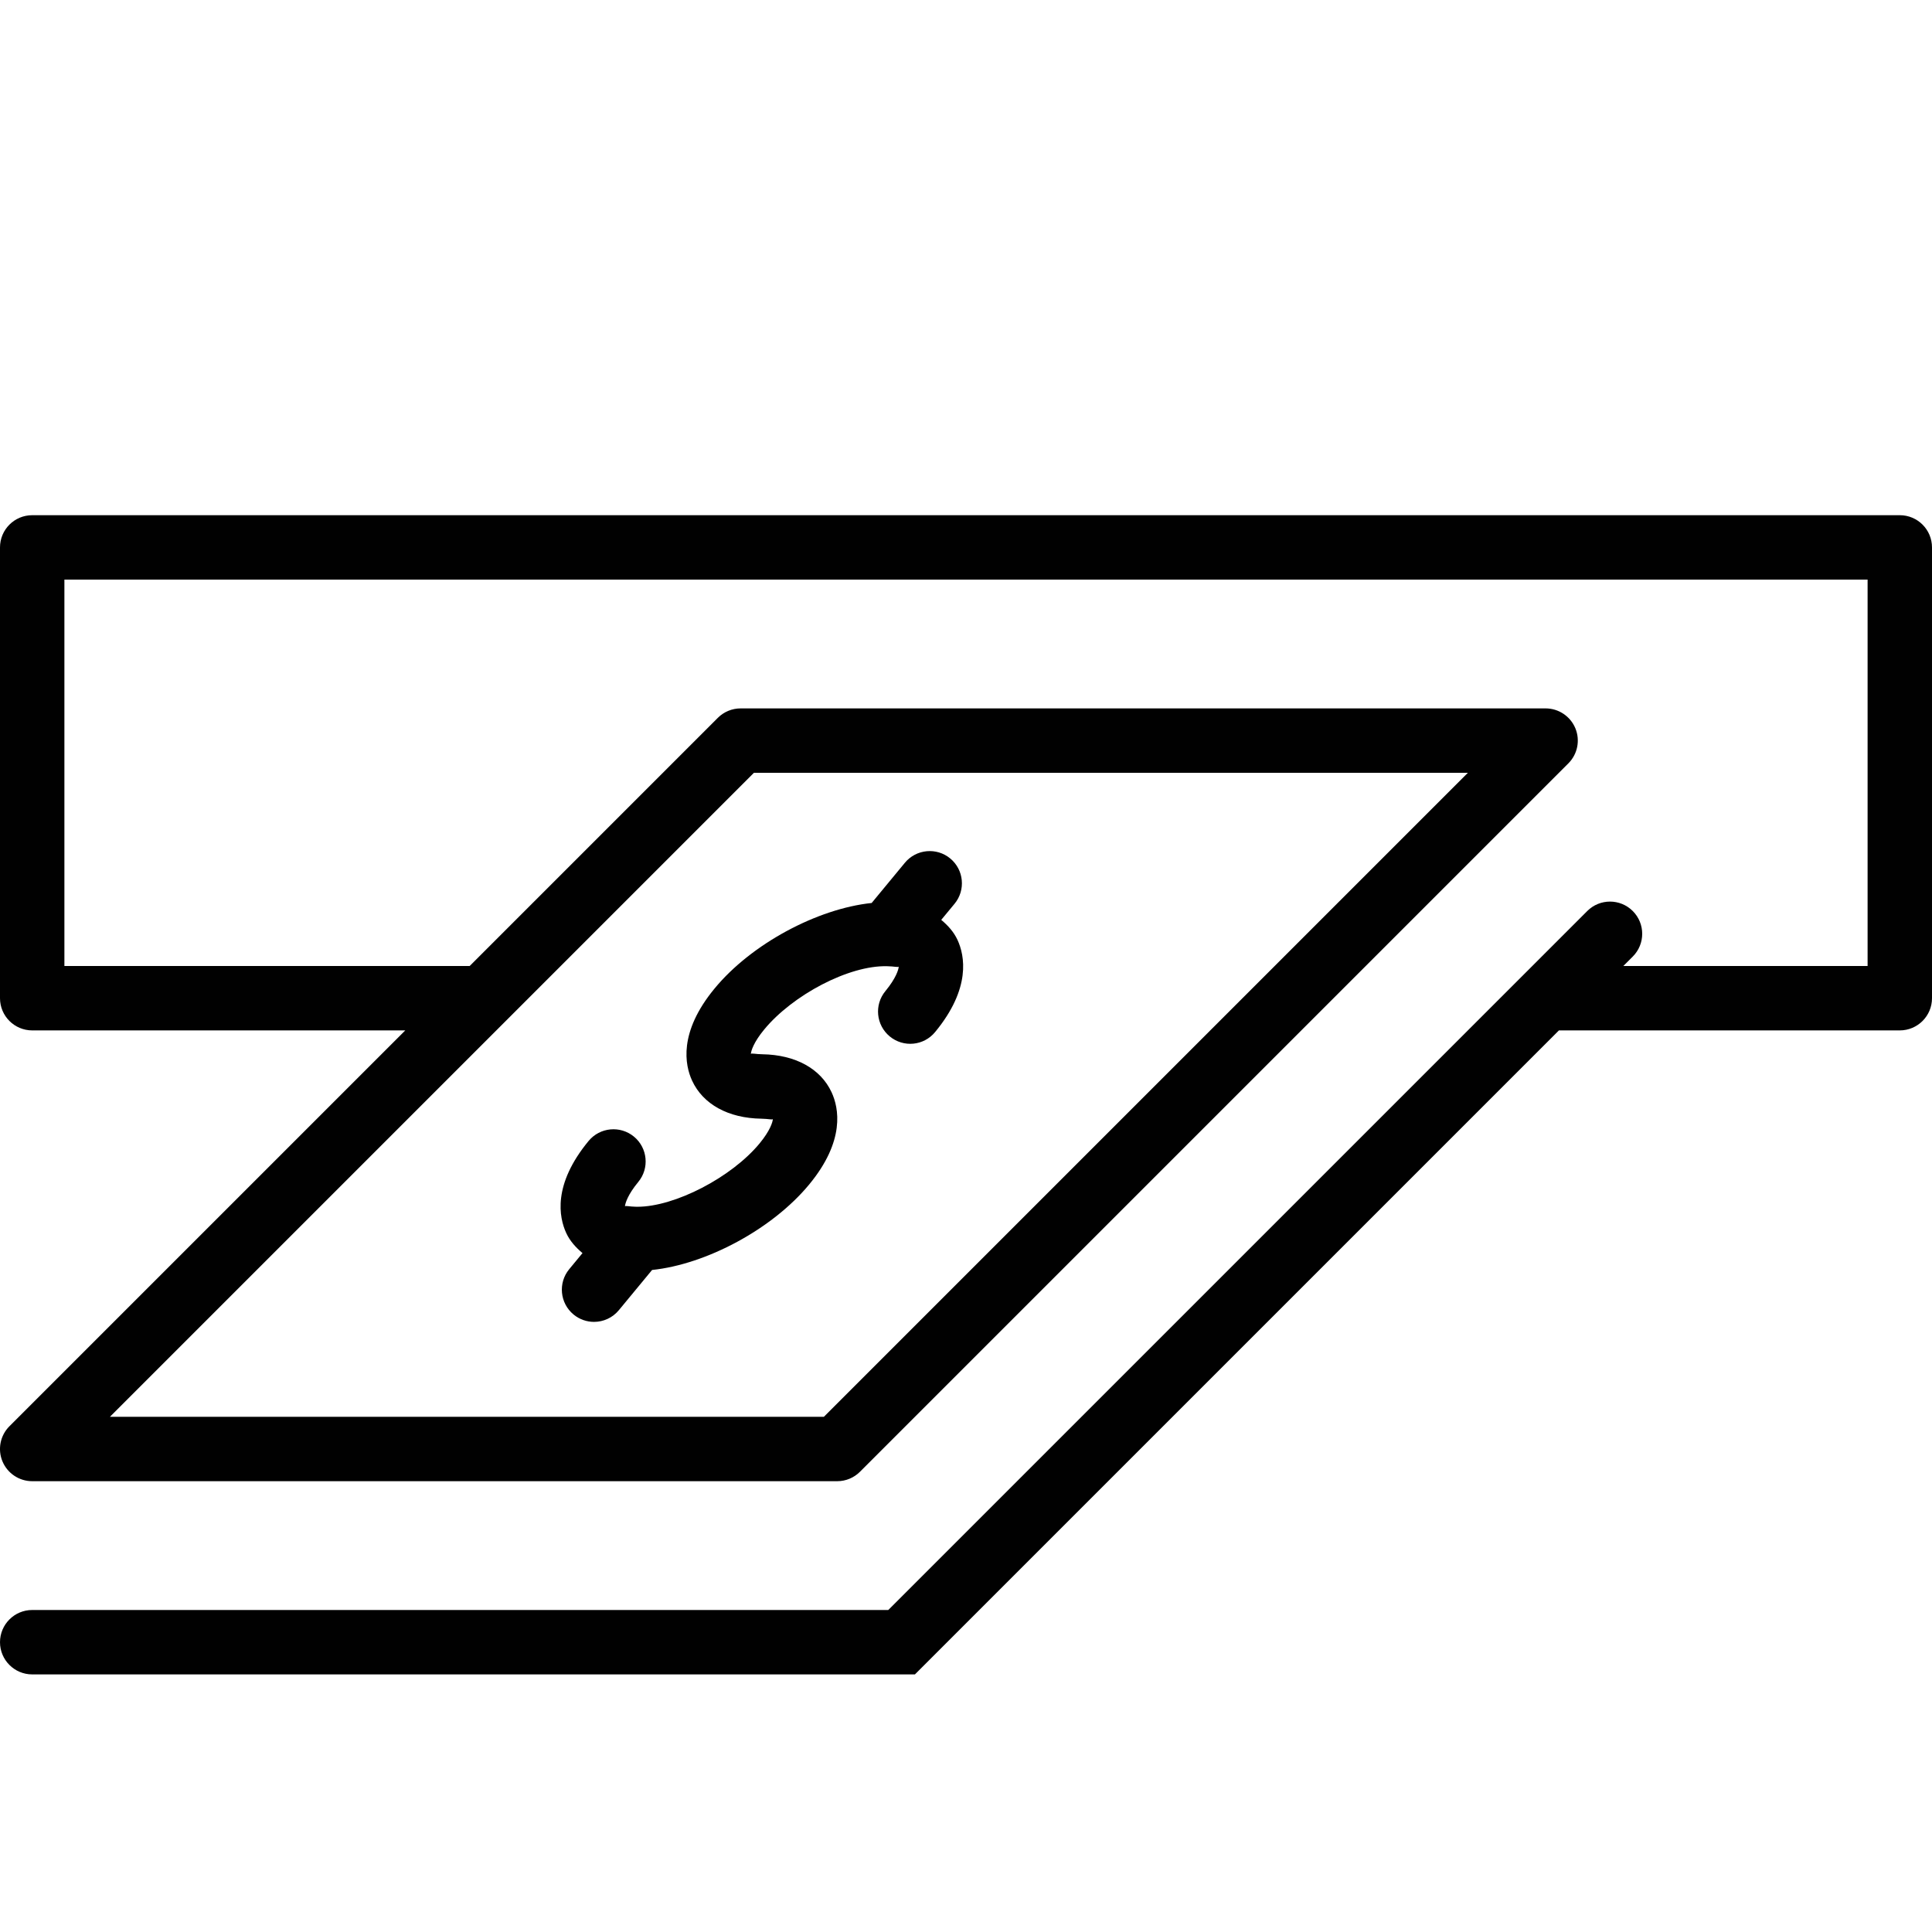<?xml version="1.0" encoding="utf-8"?>
<!-- Generator: Adobe Illustrator 17.0.0, SVG Export Plug-In . SVG Version: 6.00 Build 0)  -->
<!DOCTYPE svg PUBLIC "-//W3C//DTD SVG 1.1//EN" "http://www.w3.org/Graphics/SVG/1.1/DTD/svg11.dtd">
<svg version="1.1" id="Layer_1" xmlns="http://www.w3.org/2000/svg" xmlns:xlink="http://www.w3.org/1999/xlink" x="0px" y="0px"
	 width="60px" height="60px" viewBox="0 0 60 60" enable-background="new 0 0 60 60" xml:space="preserve">
<g>
	<path fill="#010101" d="M17.585,38.293c0.115,0.249,0.297,0.448,0.505,0.623l-0.412,0.499c-0.352,0.426-0.292,1.056,0.134,1.408
		c0.187,0.154,0.412,0.229,0.636,0.229c0.288,0,0.574-0.124,0.771-0.363l1.032-1.249c1.682-0.175,3.73-1.265,4.879-2.655
		c1.127-1.364,0.92-2.378,0.697-2.861c-0.34-0.736-1.124-1.167-2.152-1.183c-0.214-0.003-0.337-0.04-0.356-0.011
		c0.006-0.094,0.086-0.361,0.414-0.758c0.876-1.063,2.625-2,3.822-1.965c0.215,0.003,0.337,0.041,0.356,0.012
		c-0.006,0.093-0.085,0.361-0.414,0.76c-0.352,0.426-0.291,1.056,0.135,1.408c0.427,0.352,1.056,0.292,1.408-0.135
		c1.126-1.365,0.919-2.379,0.696-2.863c-0.115-0.248-0.296-0.447-0.505-0.622l0.413-0.499c0.352-0.426,0.292-1.056-0.134-1.408
		c-0.424-0.351-1.056-0.292-1.408,0.134l-1.032,1.249c-1.684,0.176-3.733,1.266-4.879,2.657c-1.126,1.364-0.92,2.378-0.697,2.861
		c0.34,0.735,1.125,1.166,2.152,1.181c0.217,0.003,0.339,0.041,0.356,0.012c-0.006,0.093-0.085,0.36-0.414,0.758
		c-0.871,1.054-2.632,1.965-3.791,1.965c-0.011,0-0.021,0-0.032,0c-0.216-0.002-0.34-0.042-0.356-0.012
		c0.006-0.093,0.085-0.361,0.413-0.758c0.352-0.426,0.292-1.056-0.134-1.408c-0.426-0.351-1.056-0.291-1.408,0.134
		C17.155,36.795,17.362,37.81,17.585,38.293z"/>
	<path fill="#010101" d="M50.707,28.293c-0.391-0.391-1.023-0.391-1.414,0L27.586,50H1c-0.552,0-1,0.448-1,1c0,0.552,0.448,1,1,1
		h27.414l20-20H59c0.552,0,1-0.448,1-1V17c0-0.552-0.448-1-1-1H1c-0.552,0-1,0.448-1,1v14c0,0.552,0.448,1,1,1h11.586L0.293,44.293
		c-0.286,0.286-0.372,0.716-0.217,1.09C0.231,45.756,0.596,46,1,46h25c0.265,0,0.519-0.105,0.707-0.293l22-22
		c0.286-0.286,0.372-0.716,0.217-1.09C48.769,22.244,48.404,22,48,22H23c-0.265,0-0.52,0.106-0.707,0.293L14.586,30H2V18h56v12
		h-7.586l0.293-0.293C51.098,29.316,51.098,28.684,50.707,28.293z M23.414,24h22.172l-20,20H3.414L23.414,24z"/>
</g>
</svg>
